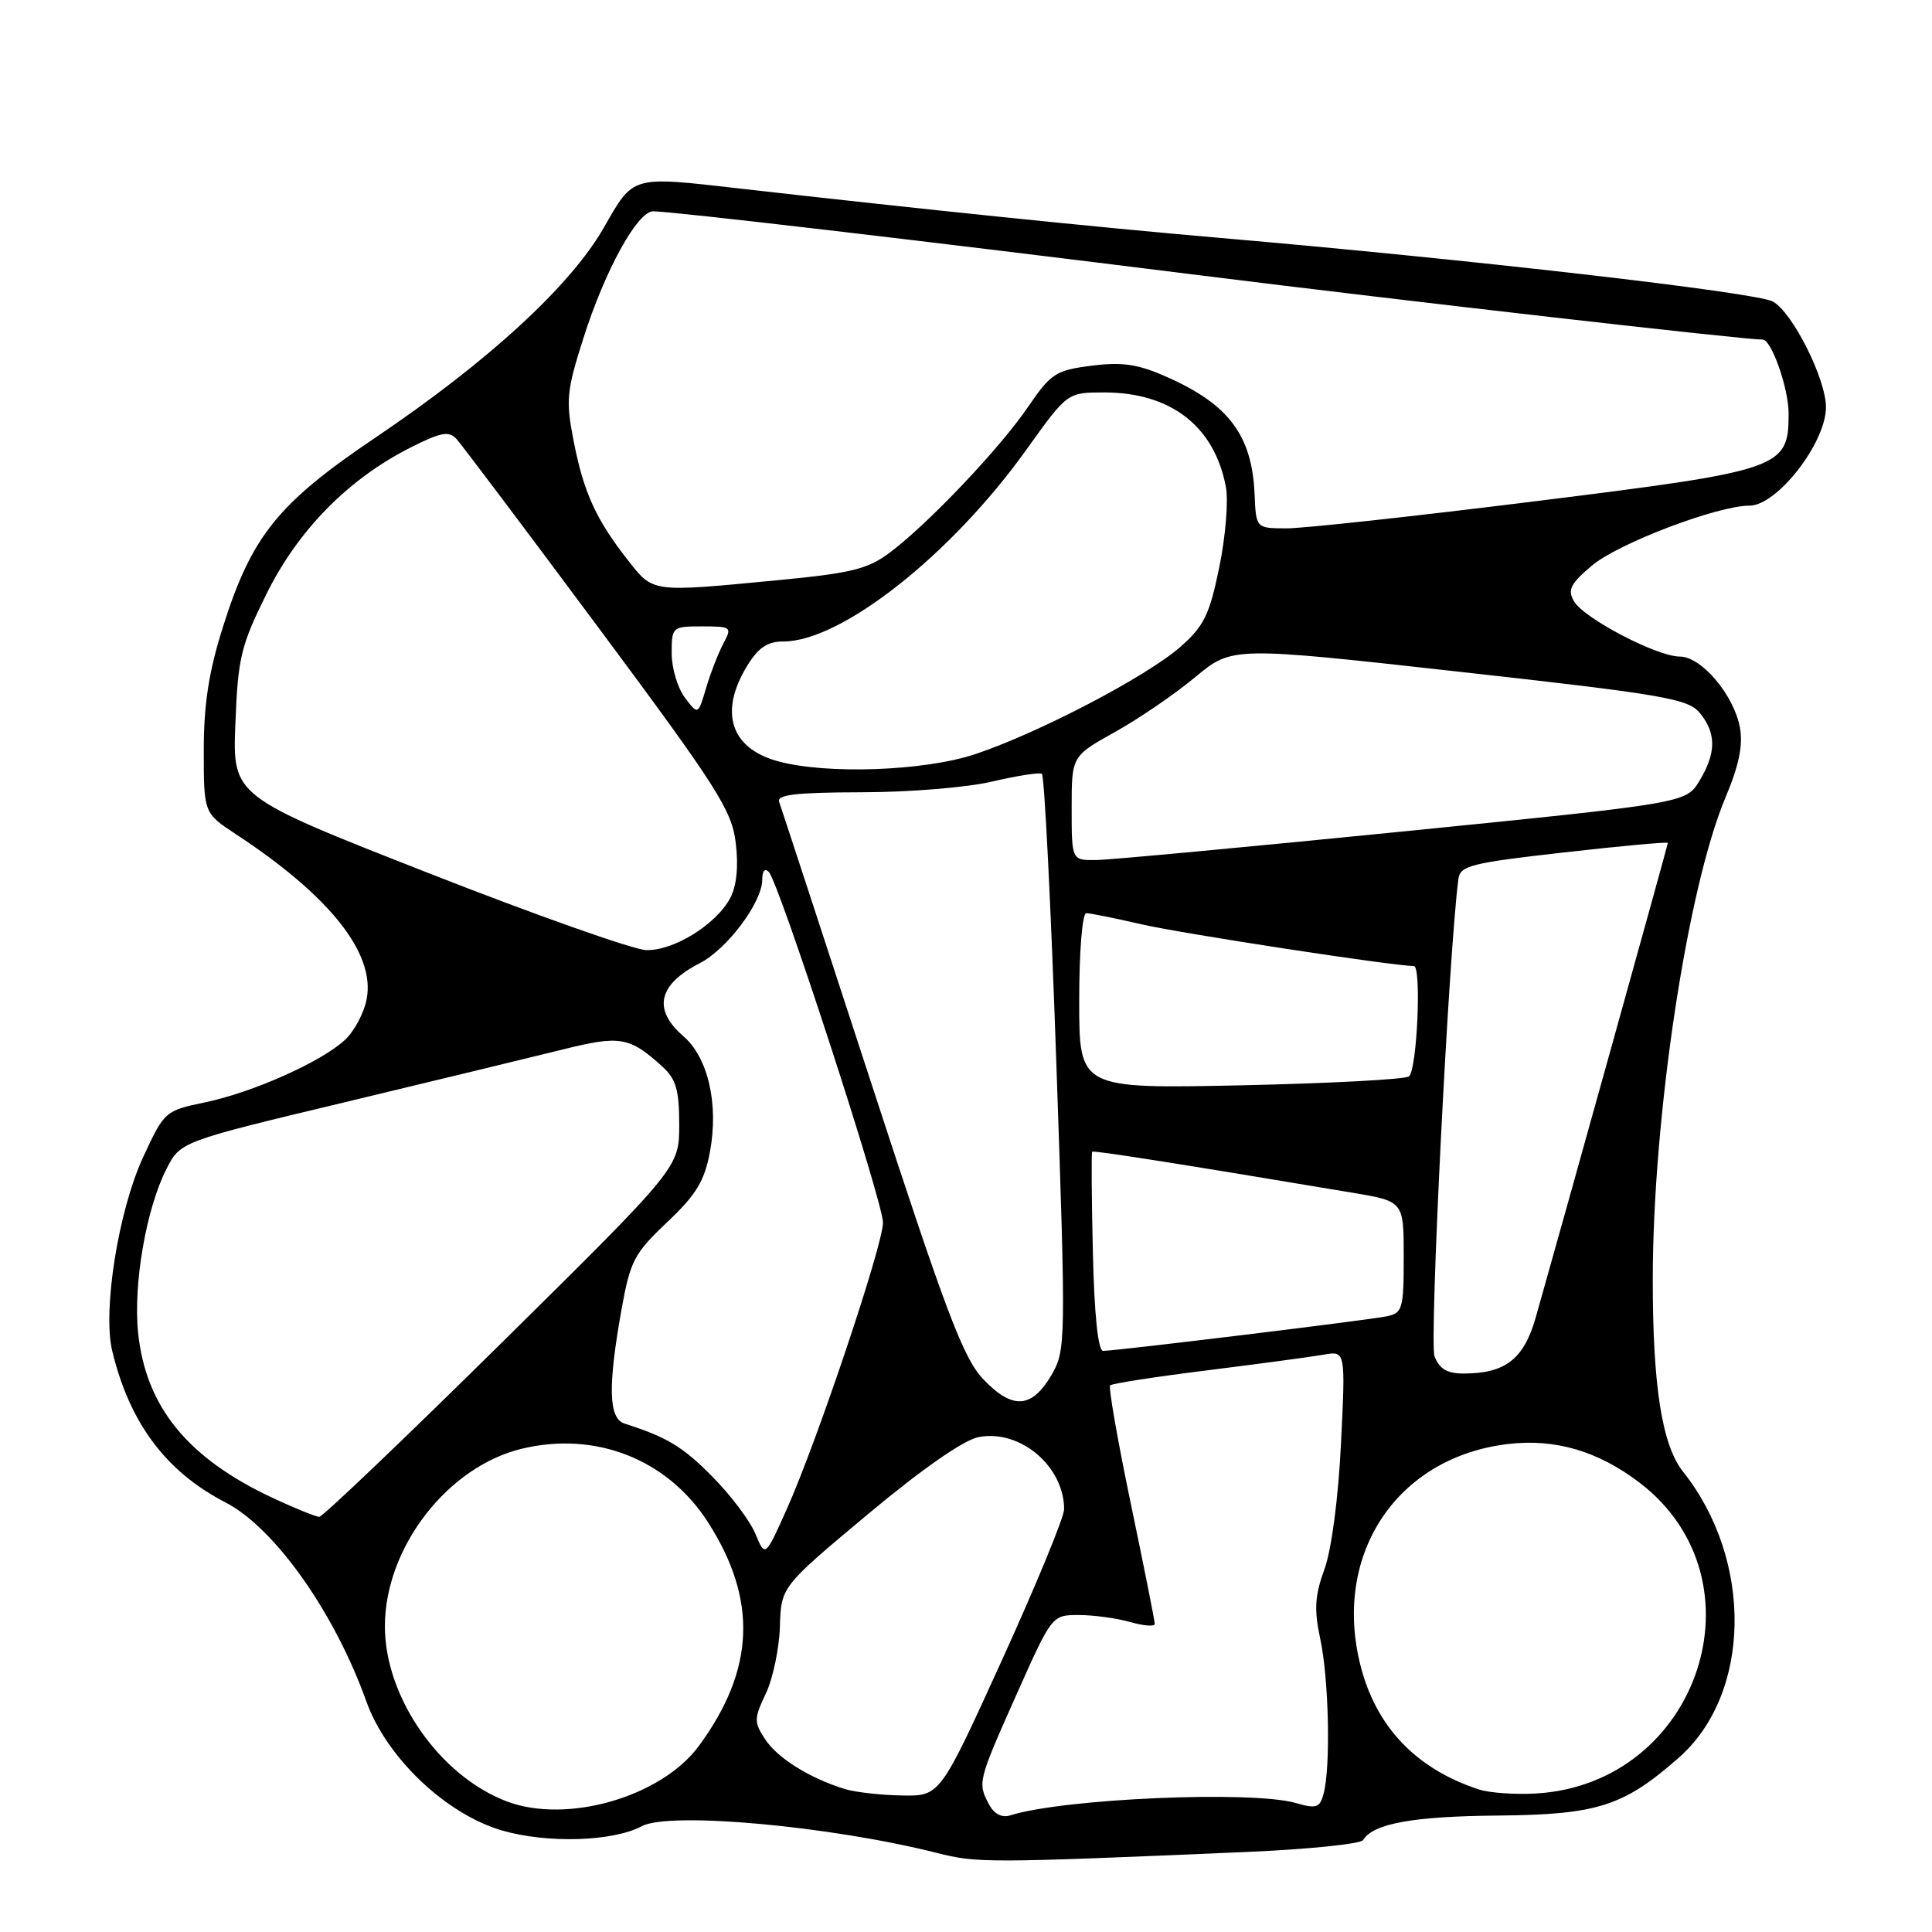 <?xml version="1.0" encoding="UTF-8" standalone="no"?>
<!DOCTYPE svg PUBLIC "-//W3C//DTD SVG 1.1//EN" "http://www.w3.org/Graphics/SVG/1.1/DTD/svg11.dtd" >
<svg xmlns="http://www.w3.org/2000/svg" xmlns:xlink="http://www.w3.org/1999/xlink" version="1.1" viewBox="0 0 256 256">
 <g >
 <path fill="currentColor"
d=" M 165.27 245.39 C 173.39 245.04 180.29 244.33 180.61 243.82 C 181.97 241.62 187.23 240.67 198.50 240.57 C 211.66 240.45 215.12 239.34 222.42 232.93 C 232.08 224.46 232.35 206.76 223.01 195.00 C 220.23 191.50 219.00 183.73 219.00 169.61 C 219.00 148.05 223.57 117.71 228.63 105.69 C 230.44 101.39 230.98 98.73 230.54 96.37 C 229.73 92.06 225.44 87.00 222.59 87.00 C 219.56 87.00 209.87 81.94 208.56 79.67 C 207.68 78.16 208.10 77.34 210.94 74.94 C 214.42 72.00 227.57 67.00 231.82 67.00 C 235.46 67.00 241.91 58.73 241.95 54.00 C 241.99 50.29 237.50 41.34 234.90 39.95 C 232.62 38.73 194.82 34.38 161.50 31.51 C 145.36 30.12 122.06 27.72 98.00 24.98 C 83.56 23.33 83.99 23.21 80.00 30.18 C 75.60 37.87 64.69 47.91 49.78 57.96 C 36.79 66.72 33.35 71.00 29.52 83.14 C 27.67 88.99 27.00 93.31 27.00 99.42 C 27.00 107.73 27.00 107.73 31.25 110.53 C 43.70 118.71 49.73 126.30 48.59 132.36 C 48.25 134.19 46.96 136.62 45.73 137.77 C 42.63 140.68 33.53 144.74 27.16 146.07 C 21.88 147.17 21.77 147.26 18.96 153.34 C 15.69 160.42 13.58 173.62 14.87 179.00 C 17.16 188.55 21.99 195.01 29.88 199.08 C 36.39 202.44 44.33 213.65 48.56 225.49 C 51.22 232.90 59.10 240.39 66.53 242.55 C 72.51 244.29 81.23 244.02 85.04 241.98 C 88.70 240.02 109.99 241.95 124.13 245.52 C 129.51 246.88 130.73 246.87 165.27 245.39 Z  M 131.06 239.11 C 129.52 236.23 129.56 236.05 134.69 224.54 C 139.39 214.00 139.39 214.00 142.95 214.00 C 144.91 214.00 147.97 214.42 149.76 214.93 C 151.54 215.44 153.00 215.55 153.01 215.18 C 153.02 214.81 151.59 207.64 149.84 199.25 C 148.09 190.87 146.86 183.81 147.10 183.57 C 147.34 183.32 153.16 182.42 160.02 181.57 C 166.88 180.71 173.80 179.78 175.40 179.50 C 178.29 178.99 178.29 178.99 177.69 191.25 C 177.34 198.48 176.44 205.31 175.50 207.91 C 174.21 211.46 174.11 213.27 174.95 217.21 C 176.08 222.48 176.33 234.15 175.39 237.65 C 174.89 239.55 174.44 239.70 171.67 238.90 C 165.85 237.24 140.86 238.32 133.85 240.55 C 132.76 240.89 131.73 240.37 131.06 239.11 Z  M 67.14 238.69 C 58.25 235.31 51.00 224.90 51.00 215.50 C 51.00 205.07 59.29 194.33 69.16 191.96 C 78.96 189.61 88.47 193.37 93.82 201.72 C 100.41 212.00 100.03 221.24 92.60 231.35 C 87.62 238.11 75.10 241.72 67.14 238.69 Z  M 111.99 237.07 C 107.34 235.65 103.03 232.97 101.40 230.48 C 99.89 228.19 99.90 227.73 101.47 224.42 C 102.41 222.44 103.25 218.45 103.34 215.54 C 103.50 210.25 103.50 210.25 115.00 200.64 C 122.20 194.63 127.69 190.80 129.68 190.42 C 135.17 189.36 141.00 194.29 141.00 199.99 C 141.00 201.03 137.30 210.01 132.78 219.94 C 124.56 238.00 124.56 238.00 119.53 237.91 C 116.76 237.87 113.37 237.48 111.99 237.07 Z  M 195.99 237.12 C 187.24 234.27 181.82 228.28 179.98 219.43 C 177.02 205.14 185.58 193.02 199.82 191.34 C 206.08 190.60 211.75 192.27 217.25 196.46 C 234.14 209.36 225.11 236.40 203.50 237.65 C 200.75 237.80 197.37 237.57 195.99 237.12 Z  M 100.10 203.25 C 99.40 201.54 96.85 198.15 94.44 195.71 C 90.51 191.71 88.41 190.44 82.75 188.63 C 80.63 187.94 80.53 183.73 82.36 173.48 C 83.51 167.08 84.04 166.07 88.40 161.95 C 92.24 158.32 93.35 156.50 94.07 152.63 C 95.25 146.33 93.83 140.12 90.55 137.30 C 86.46 133.77 87.20 130.46 92.72 127.63 C 96.35 125.77 101.00 119.55 101.00 116.57 C 101.00 115.39 101.35 114.98 101.88 115.55 C 103.27 117.07 117.00 159.24 117.00 162.00 C 116.99 165.01 108.29 190.93 104.27 199.93 C 101.39 206.36 101.39 206.36 100.10 203.25 Z  M 36.23 198.53 C 24.88 193.24 19.31 186.43 18.30 176.58 C 17.64 170.19 19.37 160.15 22.05 154.91 C 23.90 151.27 23.90 151.27 45.70 146.05 C 57.69 143.17 70.70 140.02 74.62 139.05 C 82.16 137.17 83.41 137.38 87.75 141.31 C 89.58 142.97 90.00 144.41 90.00 149.02 C 90.00 154.69 90.00 154.69 66.55 177.85 C 53.65 190.58 42.74 201.00 42.30 200.99 C 41.86 200.98 39.13 199.88 36.23 198.53 Z  M 130.32 182.79 C 127.65 179.99 125.41 174.09 115.44 143.50 C 108.98 123.70 103.49 106.94 103.24 106.25 C 102.89 105.30 105.49 105.00 114.14 104.98 C 120.39 104.98 128.19 104.34 131.47 103.56 C 134.76 102.79 137.72 102.33 138.05 102.53 C 138.39 102.74 139.25 119.99 139.97 140.87 C 141.25 177.89 141.23 178.92 139.34 182.17 C 136.73 186.64 134.18 186.82 130.32 182.79 Z  M 190.08 179.70 C 189.38 177.86 191.95 126.53 193.24 116.50 C 193.47 114.70 194.86 114.35 207.25 112.95 C 214.81 112.09 221.00 111.53 221.00 111.69 C 221.00 111.95 207.00 162.21 203.49 174.58 C 201.92 180.09 199.46 182.00 193.93 182.00 C 191.74 182.00 190.72 181.39 190.08 179.70 Z  M 144.81 165.91 C 144.64 158.72 144.60 152.73 144.72 152.61 C 144.92 152.41 156.26 154.20 179.25 158.05 C 186.00 159.18 186.00 159.18 186.00 166.57 C 186.00 173.43 185.84 173.99 183.75 174.42 C 181.26 174.93 147.84 179.00 146.17 179.00 C 145.50 179.00 145.00 174.23 144.81 165.91 Z  M 143.00 132.63 C 143.00 126.06 143.41 121.00 143.94 121.00 C 144.45 121.00 147.72 121.66 151.19 122.46 C 156.53 123.70 184.60 128.00 187.34 128.00 C 188.37 128.00 187.79 141.54 186.71 142.62 C 186.31 143.02 176.31 143.55 164.49 143.81 C 143.00 144.26 143.00 144.26 143.00 132.63 Z  M 56.66 115.64 C 30.81 105.50 30.81 105.50 31.19 95.89 C 31.52 87.19 31.92 85.55 35.30 78.72 C 39.47 70.27 46.13 63.49 54.34 59.33 C 58.41 57.27 59.47 57.06 60.49 58.17 C 61.16 58.90 69.63 70.16 79.31 83.18 C 95.07 104.38 96.97 107.37 97.49 111.68 C 97.87 114.77 97.61 117.39 96.77 118.97 C 94.91 122.50 89.24 126.02 85.60 125.89 C 83.90 125.83 70.87 121.22 56.66 115.64 Z  M 142.00 107.10 C 142.00 100.19 142.00 100.19 147.75 96.99 C 150.91 95.23 155.70 91.95 158.38 89.72 C 163.27 85.66 163.27 85.66 193.37 89.01 C 220.27 92.00 223.65 92.58 225.20 94.43 C 227.43 97.10 227.43 99.77 225.19 103.46 C 223.40 106.41 223.40 106.41 185.95 110.17 C 165.35 112.23 147.04 113.94 145.25 113.96 C 142.00 114.00 142.00 114.00 142.00 107.10 Z  M 103.00 100.85 C 96.80 99.12 95.27 94.34 98.99 88.25 C 100.47 85.82 101.68 85.00 103.79 85.00 C 111.49 85.00 126.05 73.51 136.02 59.56 C 141.43 52.00 141.43 52.00 146.31 52.00 C 155.15 52.00 160.93 56.49 162.44 64.54 C 162.78 66.35 162.39 71.14 161.56 75.17 C 160.27 81.45 159.54 82.96 156.41 85.71 C 151.95 89.63 137.73 97.07 129.28 99.91 C 122.52 102.18 109.48 102.65 103.00 100.85 Z  M 90.75 92.44 C 89.79 91.17 89.00 88.52 89.00 86.56 C 89.00 83.07 89.08 83.00 93.04 83.00 C 96.91 83.00 97.02 83.09 95.86 85.25 C 95.20 86.49 94.17 89.13 93.57 91.13 C 92.50 94.76 92.50 94.76 90.75 92.44 Z  M 83.22 74.25 C 78.99 68.87 77.35 65.28 76.02 58.49 C 74.95 53.02 75.07 51.83 77.31 44.79 C 80.17 35.80 84.46 28.00 86.55 28.00 C 89.02 28.00 121.78 31.83 159.00 36.48 C 186.69 39.94 231.00 45.00 233.57 45.00 C 234.73 45.00 237.00 51.46 237.00 54.78 C 237.00 62.06 236.19 62.34 203.50 66.41 C 187.55 68.40 172.69 70.02 170.47 70.01 C 166.43 70.00 166.43 70.00 166.24 65.49 C 165.90 57.68 162.83 53.58 154.59 49.94 C 150.76 48.24 148.70 47.94 144.63 48.46 C 139.89 49.06 139.25 49.48 136.19 53.96 C 132.45 59.44 123.04 69.36 117.92 73.21 C 115.00 75.41 112.82 75.95 102.95 76.89 C 86.25 78.49 86.59 78.54 83.22 74.25 Z "/>
</g>
</svg>